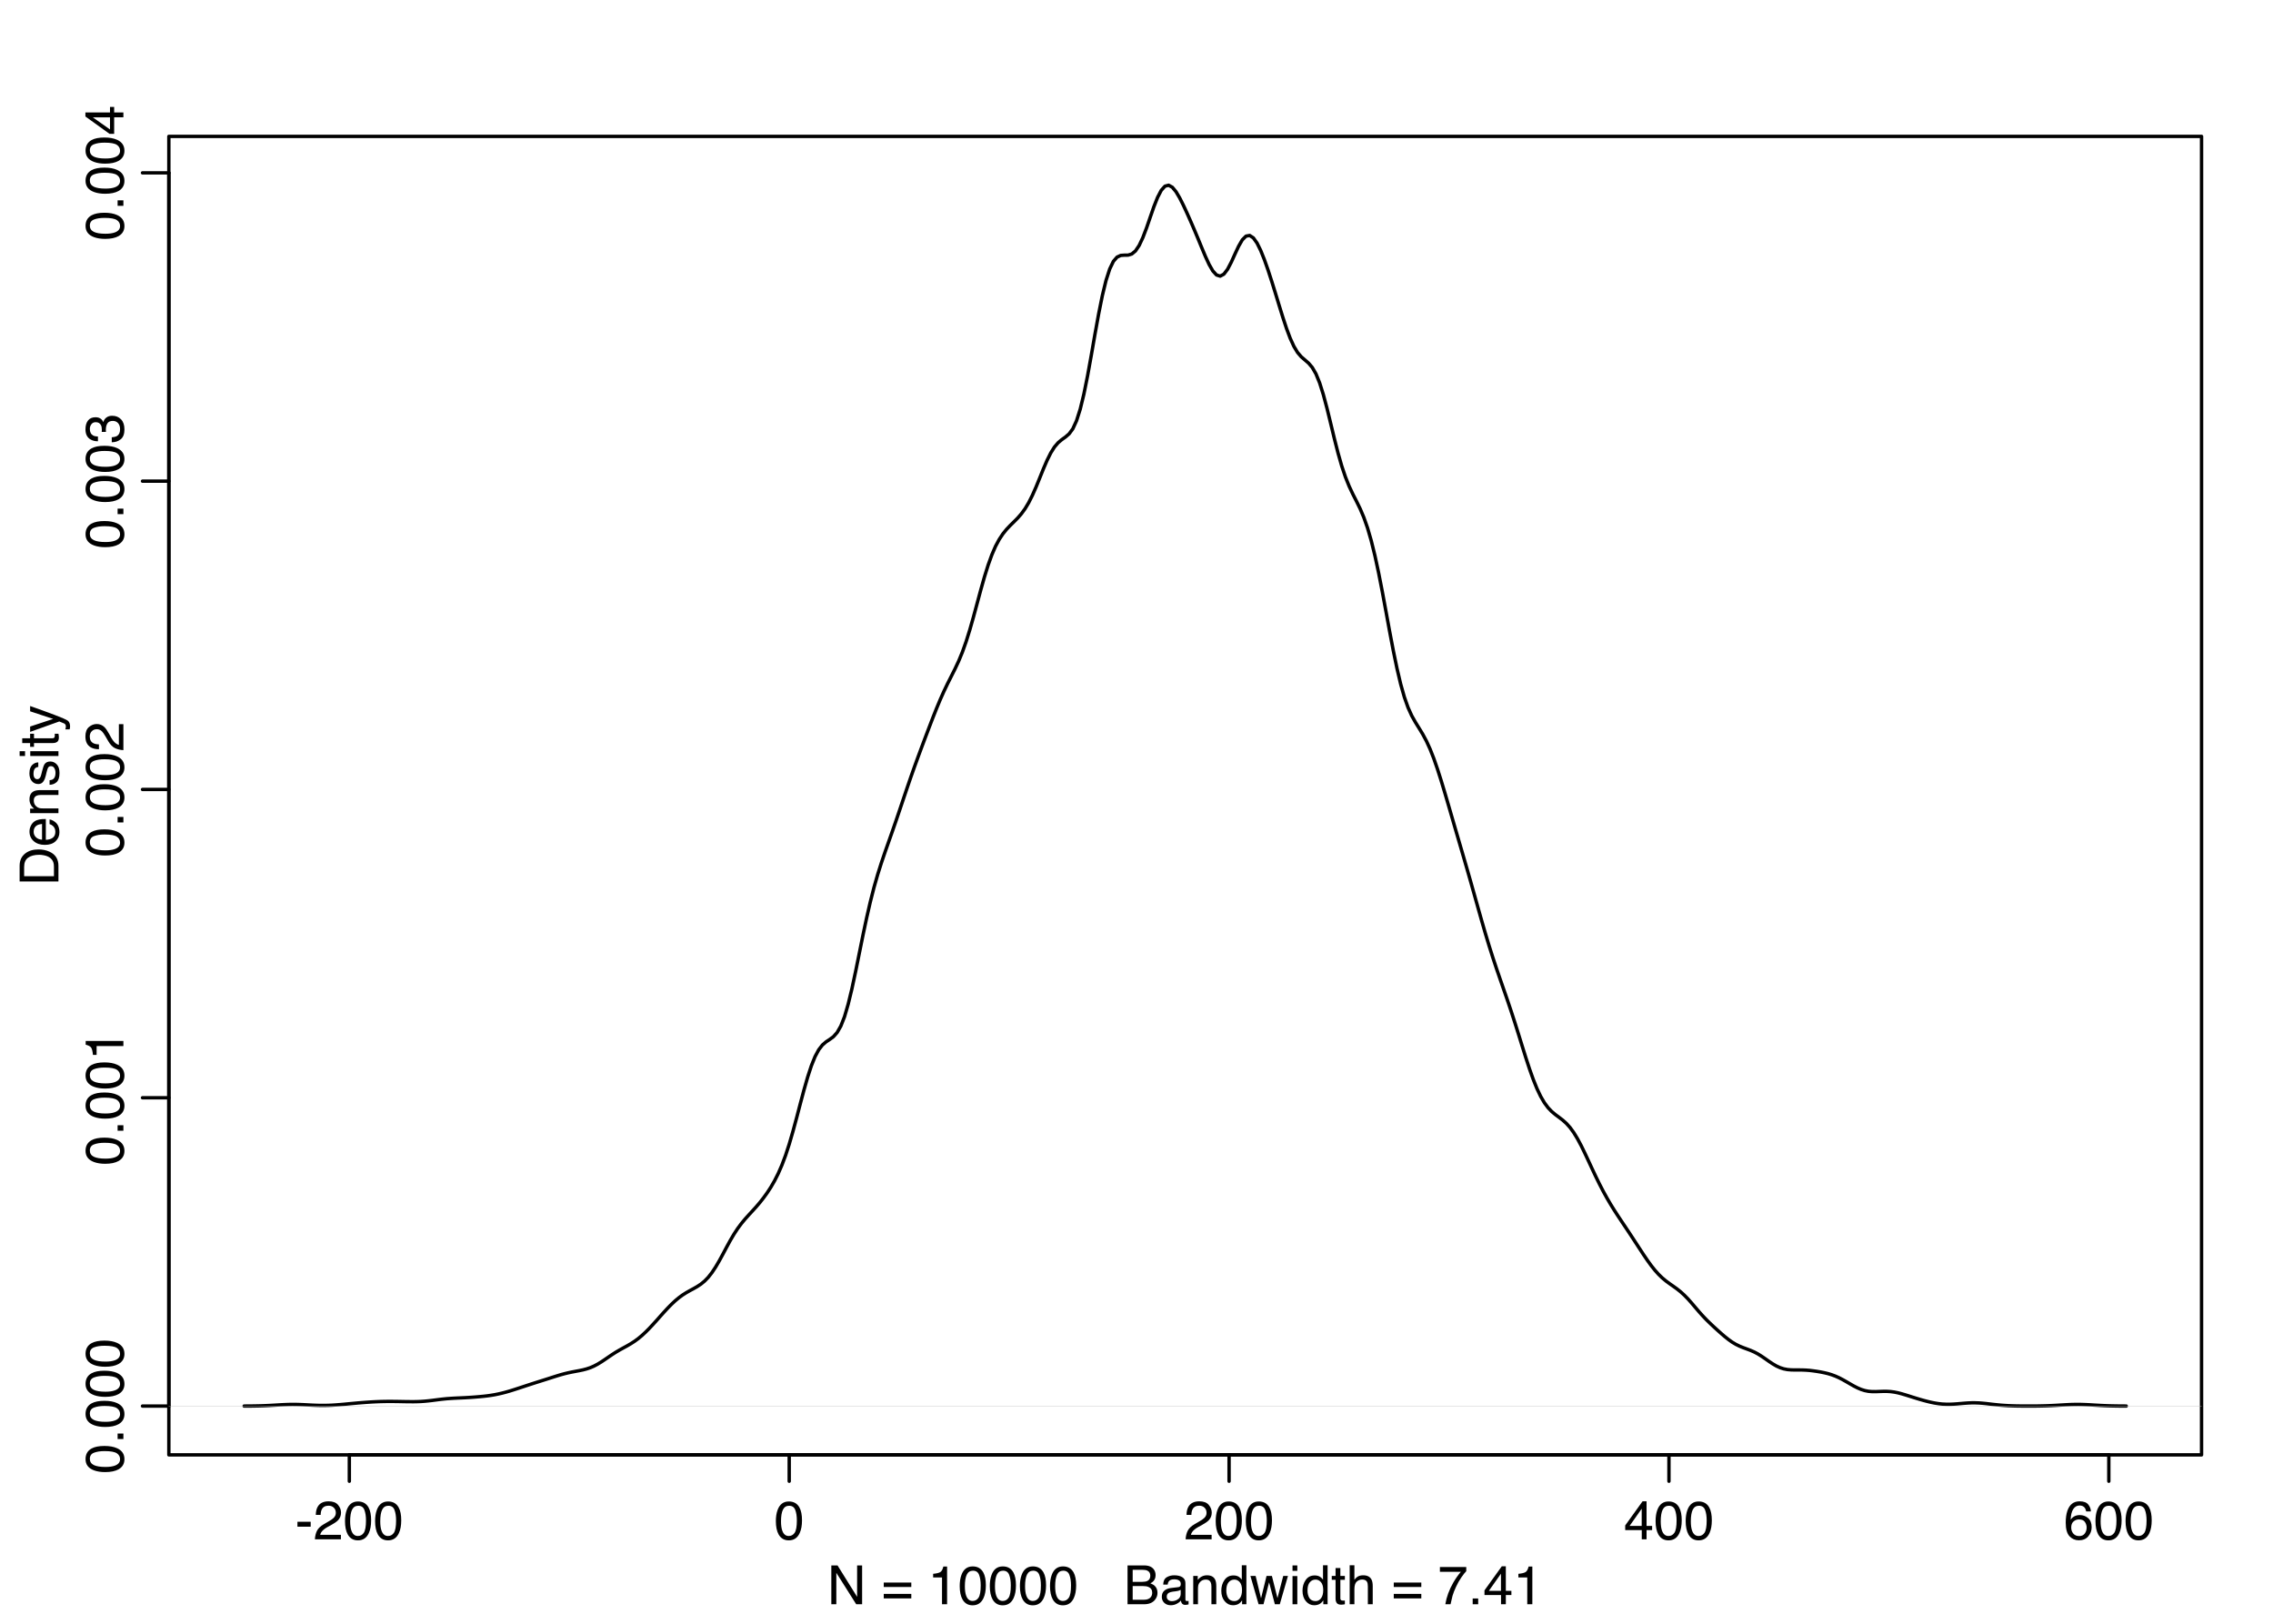 <?xml version="1.0" encoding="UTF-8"?>
<svg xmlns="http://www.w3.org/2000/svg" xmlns:xlink="http://www.w3.org/1999/xlink" width="504pt" height="360pt" viewBox="0 0 504 360" version="1.1">
<defs>
<g>
<symbol overflow="visible" id="glyph0-0">
<path style="stroke:none;" d="M 0.391 0 L 0.391 -8.609 L 7.219 -8.609 L 7.219 0 Z M 6.141 -1.078 L 6.141 -7.531 L 1.469 -7.531 L 1.469 -1.078 Z M 6.141 -1.078 "/>
</symbol>
<symbol overflow="visible" id="glyph0-1">
<path style="stroke:none;" d="M 0.5 -3.891 L 3.438 -3.891 L 3.438 -2.797 L 0.5 -2.797 Z M 0.5 -3.891 "/>
</symbol>
<symbol overflow="visible" id="glyph0-2">
<path style="stroke:none;" d="M 0.375 0 C 0.414 -0.719 0.566 -1.344 0.828 -1.875 C 1.086 -2.414 1.594 -2.906 2.344 -3.344 L 3.469 -4 C 3.969 -4.289 4.32 -4.539 4.531 -4.75 C 4.852 -5.07 5.016 -5.441 5.016 -5.859 C 5.016 -6.348 4.863 -6.734 4.562 -7.016 C 4.27 -7.305 3.883 -7.453 3.406 -7.453 C 2.676 -7.453 2.176 -7.18 1.906 -6.641 C 1.75 -6.336 1.664 -5.93 1.656 -5.422 L 0.578 -5.422 C 0.586 -6.148 0.723 -6.742 0.984 -7.203 C 1.441 -8.016 2.25 -8.422 3.406 -8.422 C 4.363 -8.422 5.062 -8.16 5.5 -7.641 C 5.945 -7.117 6.172 -6.539 6.172 -5.906 C 6.172 -5.238 5.938 -4.664 5.469 -4.188 C 5.195 -3.906 4.707 -3.566 4 -3.172 L 3.188 -2.734 C 2.812 -2.523 2.516 -2.32 2.297 -2.125 C 1.898 -1.789 1.648 -1.414 1.547 -1 L 6.141 -1 L 6.141 0 Z M 0.375 0 "/>
</symbol>
<symbol overflow="visible" id="glyph0-3">
<path style="stroke:none;" d="M 3.25 -8.391 C 4.332 -8.391 5.117 -7.941 5.609 -7.047 C 5.984 -6.359 6.172 -5.41 6.172 -4.203 C 6.172 -3.066 6 -2.125 5.656 -1.375 C 5.164 -0.301 4.359 0.234 3.234 0.234 C 2.234 0.234 1.484 -0.203 0.984 -1.078 C 0.578 -1.816 0.375 -2.801 0.375 -4.031 C 0.375 -4.977 0.5 -5.797 0.75 -6.484 C 1.207 -7.754 2.039 -8.391 3.25 -8.391 Z M 3.234 -0.734 C 3.785 -0.734 4.223 -0.973 4.547 -1.453 C 4.867 -1.941 5.031 -2.848 5.031 -4.172 C 5.031 -5.117 4.91 -5.898 4.672 -6.516 C 4.441 -7.129 3.988 -7.438 3.312 -7.438 C 2.688 -7.438 2.227 -7.145 1.938 -6.562 C 1.656 -5.977 1.516 -5.117 1.516 -3.984 C 1.516 -3.129 1.609 -2.441 1.797 -1.922 C 2.078 -1.129 2.555 -0.734 3.234 -0.734 Z M 3.234 -0.734 "/>
</symbol>
<symbol overflow="visible" id="glyph0-4">
<path style="stroke:none;" d="M 3.969 -2.969 L 3.969 -6.781 L 1.281 -2.969 Z M 3.984 0 L 3.984 -2.047 L 0.312 -2.047 L 0.312 -3.078 L 4.156 -8.422 L 5.047 -8.422 L 5.047 -2.969 L 6.281 -2.969 L 6.281 -2.047 L 5.047 -2.047 L 5.047 0 Z M 3.984 0 "/>
</symbol>
<symbol overflow="visible" id="glyph0-5">
<path style="stroke:none;" d="M 3.516 -8.422 C 4.453 -8.422 5.102 -8.176 5.469 -7.688 C 5.844 -7.207 6.031 -6.707 6.031 -6.188 L 4.984 -6.188 C 4.922 -6.52 4.82 -6.781 4.688 -6.969 C 4.426 -7.32 4.039 -7.5 3.531 -7.5 C 2.938 -7.5 2.461 -7.223 2.109 -6.672 C 1.766 -6.129 1.578 -5.352 1.547 -4.344 C 1.785 -4.695 2.086 -4.961 2.453 -5.141 C 2.785 -5.297 3.16 -5.375 3.578 -5.375 C 4.285 -5.375 4.898 -5.148 5.422 -4.703 C 5.941 -4.254 6.203 -3.582 6.203 -2.688 C 6.203 -1.926 5.953 -1.25 5.453 -0.656 C 4.961 -0.07 4.258 0.219 3.344 0.219 C 2.551 0.219 1.867 -0.078 1.297 -0.672 C 0.734 -1.273 0.453 -2.281 0.453 -3.688 C 0.453 -4.727 0.578 -5.613 0.828 -6.344 C 1.316 -7.727 2.211 -8.422 3.516 -8.422 Z M 3.438 -0.719 C 3.988 -0.719 4.398 -0.906 4.672 -1.281 C 4.953 -1.656 5.094 -2.098 5.094 -2.609 C 5.094 -3.035 4.969 -3.441 4.719 -3.828 C 4.477 -4.211 4.031 -4.406 3.375 -4.406 C 2.926 -4.406 2.531 -4.254 2.188 -3.953 C 1.844 -3.66 1.672 -3.211 1.672 -2.609 C 1.672 -2.078 1.828 -1.629 2.141 -1.266 C 2.453 -0.898 2.883 -0.719 3.438 -0.719 Z M 3.438 -0.719 "/>
</symbol>
<symbol overflow="visible" id="glyph0-6">
<path style="stroke:none;" d="M 0.922 -8.609 L 2.297 -8.609 L 6.641 -1.641 L 6.641 -8.609 L 7.75 -8.609 L 7.75 0 L 6.438 0 L 2.031 -6.969 L 2.031 0 L 0.922 0 Z M 4.25 -8.609 Z M 4.25 -8.609 "/>
</symbol>
<symbol overflow="visible" id="glyph0-7">
<path style="stroke:none;" d=""/>
</symbol>
<symbol overflow="visible" id="glyph0-8">
<path style="stroke:none;" d="M 6.656 -4.812 L 6.656 -3.828 L 0.547 -3.828 L 0.547 -4.812 Z M 6.656 -2.297 L 6.656 -1.297 L 0.547 -1.297 L 0.547 -2.297 Z M 6.656 -2.297 "/>
</symbol>
<symbol overflow="visible" id="glyph0-9">
<path style="stroke:none;" d="M 1.156 -5.938 L 1.156 -6.75 C 1.914 -6.82 2.441 -6.945 2.734 -7.125 C 3.035 -7.301 3.266 -7.711 3.422 -8.359 L 4.25 -8.359 L 4.25 0 L 3.125 0 L 3.125 -5.938 Z M 1.156 -5.938 "/>
</symbol>
<symbol overflow="visible" id="glyph0-10">
<path style="stroke:none;" d="M 4.156 -4.969 C 4.645 -4.969 5.023 -5.035 5.297 -5.172 C 5.723 -5.391 5.938 -5.773 5.938 -6.328 C 5.938 -6.891 5.707 -7.27 5.25 -7.469 C 5 -7.582 4.617 -7.641 4.109 -7.641 L 2.031 -7.641 L 2.031 -4.969 Z M 4.547 -1 C 5.254 -1 5.766 -1.207 6.078 -1.625 C 6.266 -1.883 6.359 -2.195 6.359 -2.562 C 6.359 -3.188 6.078 -3.613 5.516 -3.844 C 5.223 -3.969 4.832 -4.031 4.344 -4.031 L 2.031 -4.031 L 2.031 -1 Z M 0.891 -8.609 L 4.578 -8.609 C 5.586 -8.609 6.305 -8.305 6.734 -7.703 C 6.984 -7.348 7.109 -6.938 7.109 -6.469 C 7.109 -5.926 6.953 -5.484 6.641 -5.141 C 6.484 -4.953 6.254 -4.785 5.953 -4.641 C 6.391 -4.473 6.719 -4.281 6.938 -4.062 C 7.332 -3.688 7.531 -3.172 7.531 -2.516 C 7.531 -1.961 7.352 -1.461 7 -1.016 C 6.477 -0.336 5.656 0 4.531 0 L 0.891 0 Z M 0.891 -8.609 "/>
</symbol>
<symbol overflow="visible" id="glyph0-11">
<path style="stroke:none;" d="M 1.578 -1.672 C 1.578 -1.367 1.688 -1.129 1.906 -0.953 C 2.133 -0.773 2.398 -0.688 2.703 -0.688 C 3.078 -0.688 3.438 -0.77 3.781 -0.938 C 4.375 -1.227 4.672 -1.695 4.672 -2.344 L 4.672 -3.188 C 4.535 -3.113 4.363 -3.047 4.156 -2.984 C 3.957 -2.93 3.758 -2.895 3.562 -2.875 L 2.938 -2.797 C 2.551 -2.742 2.258 -2.66 2.062 -2.547 C 1.738 -2.367 1.578 -2.078 1.578 -1.672 Z M 4.141 -3.797 C 4.379 -3.828 4.539 -3.93 4.625 -4.109 C 4.664 -4.203 4.688 -4.336 4.688 -4.516 C 4.688 -4.867 4.555 -5.125 4.297 -5.281 C 4.047 -5.445 3.688 -5.531 3.219 -5.531 C 2.664 -5.531 2.273 -5.383 2.047 -5.094 C 1.91 -4.926 1.82 -4.68 1.781 -4.359 L 0.797 -4.359 C 0.816 -5.129 1.066 -5.664 1.547 -5.969 C 2.035 -6.27 2.598 -6.422 3.234 -6.422 C 3.973 -6.422 4.57 -6.281 5.031 -6 C 5.488 -5.719 5.719 -5.281 5.719 -4.688 L 5.719 -1.078 C 5.719 -0.973 5.738 -0.883 5.781 -0.812 C 5.832 -0.75 5.93 -0.719 6.078 -0.719 C 6.117 -0.719 6.164 -0.719 6.219 -0.719 C 6.281 -0.727 6.348 -0.738 6.422 -0.75 L 6.422 0.031 C 6.254 0.07 6.125 0.098 6.031 0.109 C 5.945 0.129 5.832 0.141 5.688 0.141 C 5.32 0.141 5.062 0.008 4.906 -0.25 C 4.812 -0.383 4.75 -0.578 4.719 -0.828 C 4.5 -0.547 4.188 -0.301 3.781 -0.094 C 3.383 0.113 2.945 0.219 2.469 0.219 C 1.883 0.219 1.406 0.039 1.031 -0.312 C 0.664 -0.664 0.484 -1.109 0.484 -1.641 C 0.484 -2.223 0.664 -2.676 1.031 -3 C 1.395 -3.32 1.867 -3.52 2.453 -3.594 Z M 3.266 -6.422 Z M 3.266 -6.422 "/>
</symbol>
<symbol overflow="visible" id="glyph0-12">
<path style="stroke:none;" d="M 0.781 -6.281 L 1.781 -6.281 L 1.781 -5.391 C 2.07 -5.754 2.383 -6.016 2.719 -6.172 C 3.051 -6.336 3.422 -6.422 3.828 -6.422 C 4.711 -6.422 5.312 -6.109 5.625 -5.484 C 5.801 -5.141 5.891 -4.656 5.891 -4.031 L 5.891 0 L 4.812 0 L 4.812 -3.953 C 4.812 -4.336 4.754 -4.645 4.641 -4.875 C 4.453 -5.27 4.113 -5.469 3.625 -5.469 C 3.375 -5.469 3.172 -5.441 3.016 -5.391 C 2.723 -5.305 2.469 -5.133 2.25 -4.875 C 2.07 -4.664 1.957 -4.453 1.906 -4.234 C 1.852 -4.016 1.828 -3.695 1.828 -3.281 L 1.828 0 L 0.781 0 Z M 3.25 -6.422 Z M 3.25 -6.422 "/>
</symbol>
<symbol overflow="visible" id="glyph0-13">
<path style="stroke:none;" d="M 1.438 -3.062 C 1.438 -2.395 1.578 -1.832 1.859 -1.375 C 2.148 -0.926 2.609 -0.703 3.234 -0.703 C 3.723 -0.703 4.125 -0.91 4.438 -1.328 C 4.758 -1.742 4.922 -2.348 4.922 -3.141 C 4.922 -3.93 4.754 -4.516 4.422 -4.891 C 4.098 -5.273 3.703 -5.469 3.234 -5.469 C 2.703 -5.469 2.27 -5.266 1.938 -4.859 C 1.602 -4.453 1.438 -3.852 1.438 -3.062 Z M 3.031 -6.391 C 3.508 -6.391 3.91 -6.285 4.234 -6.078 C 4.422 -5.961 4.633 -5.758 4.875 -5.469 L 4.875 -8.641 L 5.891 -8.641 L 5.891 0 L 4.938 0 L 4.938 -0.875 C 4.695 -0.488 4.406 -0.207 4.062 -0.031 C 3.727 0.133 3.344 0.219 2.906 0.219 C 2.207 0.219 1.602 -0.07 1.094 -0.656 C 0.582 -1.25 0.328 -2.031 0.328 -3 C 0.328 -3.914 0.562 -4.707 1.031 -5.375 C 1.5 -6.051 2.164 -6.391 3.031 -6.391 Z M 3.031 -6.391 "/>
</symbol>
<symbol overflow="visible" id="glyph0-14">
<path style="stroke:none;" d="M 1.266 -6.281 L 2.469 -1.328 L 3.688 -6.281 L 4.875 -6.281 L 6.109 -1.359 L 7.391 -6.281 L 8.438 -6.281 L 6.625 0 L 5.531 0 L 4.25 -4.859 L 3.016 0 L 1.922 0 L 0.109 -6.281 Z M 1.266 -6.281 "/>
</symbol>
<symbol overflow="visible" id="glyph0-15">
<path style="stroke:none;" d="M 0.781 -6.25 L 1.844 -6.25 L 1.844 0 L 0.781 0 Z M 0.781 -8.609 L 1.844 -8.609 L 1.844 -7.406 L 0.781 -7.406 Z M 0.781 -8.609 "/>
</symbol>
<symbol overflow="visible" id="glyph0-16">
<path style="stroke:none;" d="M 0.984 -8.031 L 2.047 -8.031 L 2.047 -6.281 L 3.047 -6.281 L 3.047 -5.422 L 2.047 -5.422 L 2.047 -1.312 C 2.047 -1.094 2.125 -0.945 2.281 -0.875 C 2.352 -0.832 2.488 -0.812 2.688 -0.812 C 2.738 -0.812 2.789 -0.812 2.844 -0.812 C 2.906 -0.82 2.973 -0.828 3.047 -0.828 L 3.047 0 C 2.93 0.031 2.805 0.051 2.672 0.062 C 2.547 0.082 2.406 0.094 2.25 0.094 C 1.758 0.094 1.426 -0.031 1.25 -0.281 C 1.07 -0.531 0.984 -0.859 0.984 -1.266 L 0.984 -5.422 L 0.141 -5.422 L 0.141 -6.281 L 0.984 -6.281 Z M 0.984 -8.031 "/>
</symbol>
<symbol overflow="visible" id="glyph0-17">
<path style="stroke:none;" d="M 0.781 -8.641 L 1.828 -8.641 L 1.828 -5.422 C 2.078 -5.742 2.301 -5.969 2.5 -6.094 C 2.844 -6.312 3.27 -6.422 3.781 -6.422 C 4.688 -6.422 5.301 -6.102 5.625 -5.469 C 5.801 -5.125 5.891 -4.645 5.891 -4.031 L 5.891 0 L 4.812 0 L 4.812 -3.953 C 4.812 -4.41 4.75 -4.75 4.625 -4.969 C 4.438 -5.312 4.078 -5.484 3.547 -5.484 C 3.109 -5.484 2.711 -5.332 2.359 -5.031 C 2.004 -4.727 1.828 -4.16 1.828 -3.328 L 1.828 0 L 0.781 0 Z M 0.781 -8.641 "/>
</symbol>
<symbol overflow="visible" id="glyph0-18">
<path style="stroke:none;" d="M 6.281 -8.25 L 6.281 -7.328 C 6.008 -7.066 5.648 -6.613 5.203 -5.969 C 4.754 -5.32 4.359 -4.625 4.016 -3.875 C 3.672 -3.133 3.41 -2.469 3.234 -1.875 C 3.129 -1.488 2.984 -0.863 2.797 0 L 1.641 0 C 1.898 -1.602 2.484 -3.195 3.391 -4.781 C 3.93 -5.707 4.492 -6.508 5.078 -7.188 L 0.438 -7.188 L 0.438 -8.25 Z M 6.281 -8.25 "/>
</symbol>
<symbol overflow="visible" id="glyph0-19">
<path style="stroke:none;" d="M 1.031 -1.281 L 2.25 -1.281 L 2.25 0 L 1.031 0 Z M 1.031 -1.281 "/>
</symbol>
<symbol overflow="visible" id="glyph1-0">
<path style="stroke:none;" d="M 0 -0.391 L -8.609 -0.391 L -8.609 -7.219 L 0 -7.219 Z M -1.078 -6.141 L -7.531 -6.141 L -7.531 -1.469 L -1.078 -1.469 Z M -1.078 -6.141 "/>
</symbol>
<symbol overflow="visible" id="glyph1-1">
<path style="stroke:none;" d="M -8.391 -3.25 C -8.391 -4.332 -7.941 -5.117 -7.047 -5.609 C -6.359 -5.984 -5.41 -6.172 -4.203 -6.172 C -3.066 -6.172 -2.125 -6 -1.375 -5.656 C -0.301 -5.164 0.234 -4.359 0.234 -3.234 C 0.234 -2.234 -0.203 -1.484 -1.078 -0.984 C -1.816 -0.578 -2.801 -0.375 -4.031 -0.375 C -4.977 -0.375 -5.797 -0.5 -6.484 -0.75 C -7.754 -1.207 -8.391 -2.039 -8.391 -3.25 Z M -0.734 -3.234 C -0.734 -3.785 -0.973 -4.223 -1.453 -4.547 C -1.941 -4.867 -2.848 -5.031 -4.172 -5.031 C -5.117 -5.031 -5.898 -4.91 -6.516 -4.672 C -7.129 -4.441 -7.438 -3.988 -7.438 -3.312 C -7.438 -2.688 -7.145 -2.227 -6.562 -1.938 C -5.977 -1.656 -5.117 -1.516 -3.984 -1.516 C -3.129 -1.516 -2.441 -1.609 -1.922 -1.797 C -1.129 -2.078 -0.734 -2.555 -0.734 -3.234 Z M -0.734 -3.234 "/>
</symbol>
<symbol overflow="visible" id="glyph1-2">
<path style="stroke:none;" d="M -1.281 -1.031 L -1.281 -2.25 L 0 -2.25 L 0 -1.031 Z M -1.281 -1.031 "/>
</symbol>
<symbol overflow="visible" id="glyph1-3">
<path style="stroke:none;" d="M -5.938 -1.156 L -6.75 -1.156 C -6.82 -1.914 -6.945 -2.441 -7.125 -2.734 C -7.301 -3.035 -7.711 -3.266 -8.359 -3.422 L -8.359 -4.25 L 0 -4.25 L 0 -3.125 L -5.938 -3.125 Z M -5.938 -1.156 "/>
</symbol>
<symbol overflow="visible" id="glyph1-4">
<path style="stroke:none;" d="M 0 -0.375 C -0.719 -0.414 -1.344 -0.566 -1.875 -0.828 C -2.414 -1.086 -2.906 -1.594 -3.344 -2.344 L -4 -3.469 C -4.289 -3.969 -4.539 -4.32 -4.75 -4.531 C -5.07 -4.852 -5.441 -5.016 -5.859 -5.016 C -6.348 -5.016 -6.734 -4.863 -7.016 -4.562 C -7.305 -4.27 -7.453 -3.883 -7.453 -3.406 C -7.453 -2.676 -7.18 -2.176 -6.641 -1.906 C -6.336 -1.75 -5.93 -1.664 -5.422 -1.656 L -5.422 -0.578 C -6.148 -0.586 -6.742 -0.723 -7.203 -0.984 C -8.016 -1.441 -8.422 -2.25 -8.422 -3.406 C -8.422 -4.363 -8.16 -5.062 -7.641 -5.5 C -7.117 -5.945 -6.539 -6.172 -5.906 -6.172 C -5.238 -6.172 -4.664 -5.938 -4.188 -5.469 C -3.906 -5.195 -3.566 -4.707 -3.172 -4 L -2.734 -3.188 C -2.523 -2.812 -2.32 -2.516 -2.125 -2.297 C -1.789 -1.898 -1.414 -1.648 -1 -1.547 L -1 -6.141 L 0 -6.141 Z M 0 -0.375 "/>
</symbol>
<symbol overflow="visible" id="glyph1-5">
<path style="stroke:none;" d="M 0.234 -3.125 C 0.234 -2.125 -0.035 -1.398 -0.578 -0.953 C -1.129 -0.504 -1.797 -0.281 -2.578 -0.281 L -2.578 -1.391 C -2.035 -1.43 -1.641 -1.531 -1.391 -1.688 C -0.953 -1.969 -0.734 -2.461 -0.734 -3.172 C -0.734 -3.734 -0.879 -4.18 -1.172 -4.516 C -1.473 -4.848 -1.859 -5.016 -2.328 -5.016 C -2.898 -5.016 -3.301 -4.836 -3.531 -4.484 C -3.77 -4.129 -3.891 -3.641 -3.891 -3.016 C -3.891 -2.941 -3.883 -2.867 -3.875 -2.797 C -3.875 -2.723 -3.875 -2.648 -3.875 -2.578 L -4.812 -2.578 C -4.789 -2.691 -4.781 -2.785 -4.781 -2.859 C -4.781 -2.93 -4.781 -3.008 -4.781 -3.094 C -4.781 -3.488 -4.844 -3.812 -4.969 -4.062 C -5.188 -4.508 -5.578 -4.734 -6.141 -4.734 C -6.555 -4.734 -6.875 -4.582 -7.094 -4.281 C -7.32 -3.988 -7.438 -3.645 -7.438 -3.25 C -7.438 -2.551 -7.203 -2.066 -6.734 -1.797 C -6.484 -1.648 -6.117 -1.566 -5.641 -1.547 L -5.641 -0.5 C -6.266 -0.5 -6.797 -0.625 -7.234 -0.875 C -8.016 -1.301 -8.406 -2.055 -8.406 -3.141 C -8.406 -3.992 -8.211 -4.656 -7.828 -5.125 C -7.453 -5.594 -6.898 -5.828 -6.172 -5.828 C -5.66 -5.828 -5.242 -5.691 -4.922 -5.422 C -4.723 -5.242 -4.566 -5.02 -4.453 -4.75 C -4.328 -5.188 -4.094 -5.531 -3.75 -5.781 C -3.406 -6.031 -2.984 -6.156 -2.484 -6.156 C -1.68 -6.156 -1.023 -5.891 -0.516 -5.359 C -0.016 -4.836 0.234 -4.094 0.234 -3.125 Z M 0.234 -3.125 "/>
</symbol>
<symbol overflow="visible" id="glyph1-6">
<path style="stroke:none;" d="M -2.969 -3.969 L -6.781 -3.969 L -2.969 -1.281 Z M 0 -3.984 L -2.047 -3.984 L -2.047 -0.312 L -3.078 -0.312 L -8.422 -4.156 L -8.422 -5.047 L -2.969 -5.047 L -2.969 -6.281 L -2.047 -6.281 L -2.047 -5.047 L 0 -5.047 Z M 0 -3.984 "/>
</symbol>
<symbol overflow="visible" id="glyph1-7">
<path style="stroke:none;" d="M -1 -4.219 C -1 -4.613 -1.039 -4.938 -1.125 -5.188 C -1.27 -5.645 -1.562 -6.02 -2 -6.312 C -2.344 -6.539 -2.785 -6.703 -3.328 -6.797 C -3.66 -6.859 -3.961 -6.891 -4.234 -6.891 C -5.305 -6.891 -6.133 -6.676 -6.719 -6.25 C -7.312 -5.832 -7.609 -5.148 -7.609 -4.203 L -7.609 -2.141 L -1 -2.141 Z M -8.609 -0.969 L -8.609 -4.453 C -8.609 -5.641 -8.188 -6.555 -7.344 -7.203 C -6.594 -7.785 -5.625 -8.078 -4.438 -8.078 C -3.52 -8.078 -2.691 -7.906 -1.953 -7.562 C -0.648 -6.957 0 -5.914 0 -4.438 L 0 -0.969 Z M -8.609 -0.969 "/>
</symbol>
<symbol overflow="visible" id="glyph1-8">
<path style="stroke:none;" d="M -6.422 -3.391 C -6.422 -3.836 -6.316 -4.27 -6.109 -4.688 C -5.898 -5.102 -5.629 -5.422 -5.297 -5.641 C -4.973 -5.848 -4.602 -5.988 -4.188 -6.062 C -3.895 -6.125 -3.43 -6.156 -2.797 -6.156 L -2.797 -1.547 C -2.16 -1.566 -1.648 -1.719 -1.266 -2 C -0.879 -2.281 -0.688 -2.719 -0.688 -3.312 C -0.688 -3.863 -0.867 -4.301 -1.234 -4.625 C -1.441 -4.812 -1.688 -4.945 -1.969 -5.031 L -1.969 -6.062 C -1.738 -6.039 -1.484 -5.953 -1.203 -5.797 C -0.922 -5.641 -0.688 -5.469 -0.5 -5.281 C -0.188 -4.957 0.02 -4.555 0.125 -4.078 C 0.188 -3.828 0.219 -3.539 0.219 -3.219 C 0.219 -2.438 -0.062 -1.773 -0.625 -1.234 C -1.195 -0.691 -1.992 -0.422 -3.016 -0.422 C -4.023 -0.422 -4.844 -0.691 -5.469 -1.234 C -6.102 -1.785 -6.422 -2.504 -6.422 -3.391 Z M -3.641 -5.062 C -4.098 -5.02 -4.461 -4.922 -4.734 -4.766 C -5.242 -4.484 -5.5 -4.004 -5.5 -3.328 C -5.5 -2.836 -5.32 -2.426 -4.969 -2.094 C -4.625 -1.77 -4.18 -1.598 -3.641 -1.578 Z M -6.422 -3.281 Z M -6.422 -3.281 "/>
</symbol>
<symbol overflow="visible" id="glyph1-9">
<path style="stroke:none;" d="M -6.281 -0.781 L -6.281 -1.781 L -5.391 -1.781 C -5.754 -2.07 -6.016 -2.383 -6.172 -2.719 C -6.336 -3.051 -6.422 -3.422 -6.422 -3.828 C -6.422 -4.711 -6.109 -5.312 -5.484 -5.625 C -5.141 -5.801 -4.656 -5.891 -4.031 -5.891 L 0 -5.891 L 0 -4.812 L -3.953 -4.812 C -4.336 -4.812 -4.645 -4.754 -4.875 -4.641 C -5.27 -4.453 -5.469 -4.113 -5.469 -3.625 C -5.469 -3.375 -5.441 -3.172 -5.391 -3.016 C -5.305 -2.723 -5.133 -2.469 -4.875 -2.25 C -4.664 -2.07 -4.453 -1.957 -4.234 -1.906 C -4.016 -1.852 -3.695 -1.828 -3.281 -1.828 L 0 -1.828 L 0 -0.781 Z M -6.422 -3.25 Z M -6.422 -3.25 "/>
</symbol>
<symbol overflow="visible" id="glyph1-10">
<path style="stroke:none;" d="M -1.969 -1.406 C -1.613 -1.438 -1.344 -1.523 -1.156 -1.672 C -0.82 -1.93 -0.656 -2.391 -0.656 -3.047 C -0.656 -3.441 -0.738 -3.785 -0.906 -4.078 C -1.07 -4.379 -1.332 -4.531 -1.688 -4.531 C -1.957 -4.531 -2.164 -4.41 -2.312 -4.172 C -2.395 -4.016 -2.492 -3.711 -2.609 -3.266 L -2.812 -2.422 C -2.945 -1.891 -3.098 -1.5 -3.266 -1.25 C -3.547 -0.789 -3.941 -0.562 -4.453 -0.562 C -5.047 -0.562 -5.523 -0.773 -5.891 -1.203 C -6.254 -1.629 -6.438 -2.207 -6.438 -2.938 C -6.438 -3.875 -6.16 -4.551 -5.609 -4.969 C -5.254 -5.238 -4.875 -5.367 -4.469 -5.359 L -4.469 -4.359 C -4.707 -4.336 -4.926 -4.254 -5.125 -4.109 C -5.395 -3.867 -5.531 -3.445 -5.531 -2.844 C -5.531 -2.445 -5.453 -2.145 -5.297 -1.938 C -5.148 -1.738 -4.953 -1.641 -4.703 -1.641 C -4.43 -1.641 -4.211 -1.773 -4.047 -2.047 C -3.953 -2.203 -3.867 -2.43 -3.797 -2.734 L -3.625 -3.422 C -3.438 -4.18 -3.258 -4.691 -3.094 -4.953 C -2.82 -5.359 -2.395 -5.562 -1.812 -5.562 C -1.258 -5.562 -0.781 -5.348 -0.375 -4.922 C 0.031 -4.504 0.234 -3.863 0.234 -3 C 0.234 -2.062 0.023 -1.395 -0.391 -1 C -0.816 -0.613 -1.344 -0.41 -1.969 -0.391 Z M -6.422 -2.953 Z M -6.422 -2.953 "/>
</symbol>
<symbol overflow="visible" id="glyph1-11">
<path style="stroke:none;" d="M -6.25 -0.781 L -6.25 -1.844 L 0 -1.844 L 0 -0.781 Z M -8.609 -0.781 L -8.609 -1.844 L -7.406 -1.844 L -7.406 -0.781 Z M -8.609 -0.781 "/>
</symbol>
<symbol overflow="visible" id="glyph1-12">
<path style="stroke:none;" d="M -8.031 -0.984 L -8.031 -2.047 L -6.281 -2.047 L -6.281 -3.047 L -5.422 -3.047 L -5.422 -2.047 L -1.312 -2.047 C -1.094 -2.047 -0.945 -2.125 -0.875 -2.281 C -0.832 -2.352 -0.812 -2.488 -0.812 -2.688 C -0.812 -2.738 -0.812 -2.789 -0.812 -2.844 C -0.82 -2.906 -0.828 -2.973 -0.828 -3.047 L 0 -3.047 C 0.031 -2.93 0.051 -2.805 0.062 -2.672 C 0.082 -2.547 0.094 -2.406 0.094 -2.25 C 0.094 -1.758 -0.031 -1.426 -0.281 -1.25 C -0.531 -1.07 -0.859 -0.984 -1.266 -0.984 L -5.422 -0.984 L -5.422 -0.141 L -6.281 -0.141 L -6.281 -0.984 Z M -8.031 -0.984 "/>
</symbol>
<symbol overflow="visible" id="glyph1-13">
<path style="stroke:none;" d="M -6.281 -4.688 L -6.281 -5.859 C -5.875 -5.711 -4.953 -5.383 -3.516 -4.875 C -2.441 -4.488 -1.566 -4.164 -0.891 -3.906 C 0.711 -3.301 1.691 -2.875 2.047 -2.625 C 2.398 -2.375 2.578 -1.941 2.578 -1.328 C 2.578 -1.18 2.566 -1.066 2.547 -0.984 C 2.535 -0.91 2.516 -0.812 2.484 -0.688 L 1.531 -0.688 C 1.582 -0.875 1.613 -1.008 1.625 -1.094 C 1.633 -1.176 1.641 -1.25 1.641 -1.312 C 1.641 -1.5 1.609 -1.641 1.547 -1.734 C 1.484 -1.828 1.406 -1.906 1.312 -1.969 C 1.281 -1.988 1.117 -2.055 0.828 -2.172 C 0.535 -2.297 0.32 -2.383 0.188 -2.438 L -6.281 -0.125 L -6.281 -1.312 L -1.172 -3 Z M -6.422 -3 Z M -6.422 -3 "/>
</symbol>
</g>
<clipPath id="clip1">
  <path d="M 37.441 311 L 488.16 311 L 488.16 312 L 37.441 312 Z M 37.441 311 "/>
</clipPath>
</defs>
<g id="surface264">
<rect x="0" y="0" width="504" height="360" style="fill:rgb(100%,100%,100%);fill-opacity:1;stroke:none;"/>
<path style="fill:none;stroke-width:0.75;stroke-linecap:round;stroke-linejoin:round;stroke:rgb(0%,0%,0%);stroke-opacity:1;stroke-miterlimit:10;" d="M 54.133 311.734 L 54.949 311.73 L 55.766 311.723 L 56.582 311.711 L 57.398 311.695 L 58.219 311.672 L 59.035 311.641 L 59.852 311.602 L 61.484 311.508 L 62.301 311.457 L 63.117 311.418 L 63.934 311.387 L 64.75 311.371 L 65.566 311.375 L 66.383 311.398 L 67.199 311.43 L 68.832 311.516 L 69.652 311.555 L 70.469 311.582 L 71.285 311.598 L 72.102 311.594 L 72.918 311.574 L 73.734 311.539 L 74.551 311.484 L 75.367 311.418 L 76.184 311.348 L 77.816 311.191 L 79.449 311.043 L 80.27 310.977 L 81.086 310.914 L 81.902 310.859 L 82.719 310.809 L 83.535 310.77 L 84.352 310.738 L 85.168 310.719 L 85.984 310.707 L 86.801 310.707 L 87.617 310.715 L 88.434 310.727 L 90.066 310.758 L 90.887 310.766 L 91.703 310.77 L 92.52 310.754 L 93.336 310.723 L 94.152 310.664 L 94.969 310.586 L 95.785 310.492 L 97.418 310.281 L 98.234 310.188 L 99.051 310.105 L 99.867 310.047 L 100.684 309.996 L 101.5 309.957 L 102.32 309.922 L 103.137 309.883 L 103.953 309.836 L 104.77 309.781 L 105.586 309.719 L 106.402 309.648 L 107.219 309.57 L 108.035 309.477 L 108.852 309.363 L 109.668 309.227 L 110.484 309.062 L 111.301 308.875 L 112.117 308.664 L 112.938 308.43 L 113.754 308.176 L 114.57 307.914 L 115.387 307.648 L 117.02 307.109 L 117.836 306.844 L 118.652 306.582 L 121.102 305.809 L 122.734 305.285 L 123.555 305.027 L 124.371 304.781 L 125.188 304.559 L 126.004 304.363 L 126.82 304.191 L 127.637 304.035 L 128.453 303.883 L 129.27 303.711 L 130.086 303.496 L 130.902 303.223 L 131.719 302.867 L 132.535 302.434 L 133.352 301.934 L 134.168 301.387 L 134.988 300.824 L 135.805 300.273 L 136.621 299.754 L 137.438 299.277 L 138.254 298.824 L 139.07 298.379 L 139.887 297.902 L 140.703 297.375 L 141.52 296.777 L 142.336 296.098 L 143.152 295.34 L 143.969 294.52 L 144.785 293.645 L 145.605 292.738 L 146.422 291.816 L 147.238 290.906 L 148.055 290.023 L 148.871 289.191 L 149.688 288.422 L 150.504 287.738 L 151.32 287.137 L 152.137 286.617 L 152.953 286.152 L 153.77 285.711 L 154.586 285.246 L 155.402 284.707 L 156.223 284.035 L 157.039 283.195 L 157.855 282.156 L 158.672 280.926 L 159.488 279.535 L 160.305 278.035 L 161.121 276.496 L 161.938 275 L 162.754 273.617 L 163.57 272.371 L 164.387 271.273 L 165.203 270.285 L 166.02 269.375 L 166.836 268.488 L 167.656 267.586 L 168.473 266.629 L 169.289 265.594 L 170.105 264.465 L 170.922 263.215 L 171.738 261.805 L 172.555 260.191 L 173.371 258.32 L 174.188 256.152 L 175.004 253.648 L 175.82 250.844 L 176.637 247.824 L 177.453 244.703 L 178.273 241.637 L 179.09 238.785 L 179.906 236.293 L 180.723 234.262 L 181.539 232.742 L 182.355 231.688 L 183.172 230.984 L 183.988 230.445 L 184.805 229.836 L 185.621 228.918 L 186.438 227.492 L 187.254 225.422 L 188.07 222.629 L 188.891 219.246 L 189.707 215.441 L 190.523 211.414 L 191.34 207.379 L 192.156 203.523 L 192.973 199.969 L 193.789 196.766 L 194.605 193.91 L 195.422 191.328 L 196.238 188.926 L 197.055 186.609 L 197.871 184.297 L 198.688 181.941 L 199.504 179.535 L 200.324 177.098 L 201.141 174.68 L 201.957 172.305 L 202.773 170 L 203.59 167.754 L 204.406 165.555 L 205.223 163.379 L 206.039 161.227 L 206.855 159.105 L 207.672 157.047 L 208.488 155.09 L 209.305 153.258 L 210.121 151.551 L 210.941 149.926 L 211.758 148.301 L 212.574 146.559 L 213.391 144.578 L 214.207 142.289 L 215.023 139.684 L 215.84 136.816 L 216.656 133.797 L 217.473 130.773 L 218.289 127.891 L 219.105 125.277 L 219.922 123.016 L 220.738 121.125 L 221.559 119.594 L 222.375 118.363 L 223.191 117.355 L 224.008 116.492 L 224.824 115.691 L 225.641 114.867 L 226.457 113.934 L 227.273 112.816 L 228.09 111.457 L 228.906 109.836 L 229.723 107.984 L 230.539 105.98 L 231.355 103.957 L 232.172 102.055 L 232.992 100.41 L 233.809 99.105 L 234.625 98.152 L 235.441 97.465 L 236.258 96.883 L 237.074 96.172 L 237.891 95.055 L 238.707 93.273 L 239.523 90.707 L 240.34 87.344 L 241.156 83.293 L 241.973 78.781 L 242.789 74.105 L 243.609 69.586 L 244.426 65.535 L 245.242 62.176 L 246.059 59.641 L 246.875 57.945 L 247.691 57.004 L 248.508 56.629 L 249.324 56.57 L 250.141 56.562 L 250.957 56.312 L 251.773 55.633 L 252.59 54.422 L 253.406 52.684 L 254.227 50.535 L 255.043 48.164 L 255.859 45.82 L 256.676 43.758 L 257.492 42.195 L 258.309 41.281 L 259.125 41.066 L 259.941 41.512 L 260.758 42.496 L 261.574 43.875 L 262.391 45.5 L 263.207 47.258 L 264.023 49.094 L 264.84 50.992 L 265.66 52.949 L 266.477 54.938 L 267.293 56.883 L 268.109 58.648 L 268.926 60.066 L 269.742 60.965 L 270.559 61.223 L 271.375 60.781 L 272.191 59.703 L 273.008 58.145 L 273.824 56.344 L 274.641 54.598 L 275.457 53.18 L 276.277 52.355 L 277.094 52.207 L 277.91 52.742 L 278.727 53.891 L 279.543 55.543 L 280.359 57.578 L 281.176 59.891 L 281.992 62.398 L 282.809 65.027 L 283.625 67.699 L 284.441 70.328 L 285.258 72.801 L 286.074 74.984 L 286.895 76.785 L 287.711 78.145 L 288.527 79.098 L 289.344 79.805 L 290.16 80.516 L 290.977 81.473 L 291.793 82.891 L 292.609 84.895 L 293.426 87.48 L 294.242 90.539 L 295.059 93.879 L 295.875 97.258 L 296.691 100.457 L 297.508 103.316 L 298.328 105.754 L 299.145 107.793 L 299.961 109.531 L 300.777 111.133 L 301.594 112.805 L 302.41 114.73 L 303.227 117.047 L 304.043 119.852 L 304.859 123.164 L 305.676 126.957 L 306.492 131.125 L 307.309 135.527 L 308.125 139.977 L 308.945 144.27 L 309.762 148.215 L 310.578 151.676 L 311.395 154.559 L 312.211 156.867 L 313.027 158.68 L 313.844 160.133 L 314.66 161.445 L 315.477 162.793 L 316.293 164.316 L 317.109 166.105 L 317.926 168.184 L 318.742 170.535 L 319.562 173.098 L 320.379 175.805 L 321.195 178.59 L 322.828 184.207 L 324.461 189.793 L 325.277 192.609 L 326.094 195.461 L 326.91 198.355 L 327.727 201.266 L 328.543 204.148 L 329.359 206.961 L 330.176 209.668 L 330.996 212.246 L 331.812 214.711 L 332.629 217.086 L 333.445 219.43 L 334.262 221.789 L 335.078 224.215 L 335.895 226.727 L 336.711 229.316 L 337.527 231.945 L 338.344 234.551 L 339.16 237.039 L 339.977 239.328 L 340.793 241.352 L 341.613 243.07 L 342.43 244.473 L 343.246 245.574 L 344.062 246.43 L 344.879 247.117 L 345.695 247.723 L 346.512 248.348 L 347.328 249.082 L 348.145 249.996 L 348.961 251.121 L 349.777 252.461 L 350.594 253.988 L 351.41 255.66 L 352.23 257.41 L 353.047 259.168 L 353.863 260.898 L 354.68 262.559 L 355.496 264.133 L 356.312 265.613 L 357.129 267.008 L 357.945 268.324 L 358.762 269.586 L 359.578 270.812 L 360.395 272.031 L 361.211 273.254 L 362.027 274.492 L 362.844 275.746 L 363.664 277.004 L 364.48 278.246 L 365.297 279.445 L 366.113 280.574 L 366.93 281.602 L 367.746 282.516 L 368.562 283.309 L 369.379 283.992 L 370.195 284.594 L 371.012 285.164 L 371.828 285.75 L 372.645 286.402 L 373.461 287.145 L 374.281 287.984 L 375.098 288.906 L 375.914 289.867 L 376.73 290.824 L 377.547 291.734 L 378.363 292.59 L 379.18 293.391 L 379.996 294.16 L 380.812 294.902 L 381.629 295.633 L 382.445 296.332 L 383.262 296.984 L 384.078 297.566 L 384.898 298.055 L 385.715 298.457 L 386.531 298.789 L 387.348 299.09 L 388.164 299.398 L 388.98 299.754 L 389.797 300.188 L 390.613 300.699 L 391.43 301.258 L 392.246 301.832 L 393.062 302.375 L 393.879 302.852 L 394.695 303.223 L 395.512 303.488 L 396.332 303.645 L 397.148 303.715 L 397.965 303.734 L 398.781 303.734 L 399.598 303.738 L 400.414 303.77 L 401.23 303.832 L 402.047 303.93 L 402.863 304.047 L 403.68 304.184 L 404.496 304.348 L 405.312 304.543 L 406.129 304.789 L 406.949 305.094 L 407.766 305.457 L 408.582 305.879 L 409.398 306.34 L 410.215 306.816 L 411.031 307.281 L 411.848 307.699 L 412.664 308.047 L 413.48 308.305 L 414.297 308.465 L 415.113 308.531 L 415.93 308.535 L 416.746 308.504 L 417.566 308.477 L 418.383 308.477 L 419.199 308.527 L 420.016 308.637 L 420.832 308.801 L 421.648 309.012 L 422.465 309.254 L 423.281 309.508 L 424.098 309.766 L 424.914 310.02 L 425.73 310.266 L 426.547 310.496 L 427.363 310.711 L 428.18 310.906 L 429 311.07 L 429.816 311.199 L 430.633 311.289 L 431.449 311.332 L 432.266 311.34 L 433.082 311.309 L 433.898 311.254 L 435.531 311.113 L 436.348 311.055 L 437.164 311.02 L 437.98 311.02 L 438.797 311.047 L 439.617 311.109 L 440.434 311.191 L 441.25 311.289 L 442.066 311.383 L 442.883 311.469 L 443.699 311.547 L 444.516 311.605 L 445.332 311.652 L 446.148 311.684 L 446.965 311.707 L 447.781 311.719 L 448.598 311.727 L 449.414 311.73 L 450.234 311.73 L 451.051 311.727 L 451.867 311.719 L 452.684 311.703 L 453.5 311.684 L 454.316 311.656 L 455.133 311.621 L 455.949 311.578 L 456.766 311.527 L 458.398 311.434 L 459.215 311.398 L 460.031 311.379 L 460.848 311.371 L 461.668 311.387 L 462.484 311.418 L 463.301 311.457 L 464.117 311.508 L 465.75 311.602 L 466.566 311.641 L 467.383 311.672 L 468.199 311.695 L 469.016 311.711 L 469.832 311.723 L 470.648 311.73 L 471.465 311.734 "/>
<path style="fill:none;stroke-width:0.75;stroke-linecap:round;stroke-linejoin:round;stroke:rgb(0%,0%,0%);stroke-opacity:1;stroke-miterlimit:10;" d="M 77.461 322.559 L 467.598 322.559 "/>
<path style="fill:none;stroke-width:0.75;stroke-linecap:round;stroke-linejoin:round;stroke:rgb(0%,0%,0%);stroke-opacity:1;stroke-miterlimit:10;" d="M 77.461 322.559 L 77.461 328.406 "/>
<path style="fill:none;stroke-width:0.75;stroke-linecap:round;stroke-linejoin:round;stroke:rgb(0%,0%,0%);stroke-opacity:1;stroke-miterlimit:10;" d="M 174.996 322.559 L 174.996 328.406 "/>
<path style="fill:none;stroke-width:0.75;stroke-linecap:round;stroke-linejoin:round;stroke:rgb(0%,0%,0%);stroke-opacity:1;stroke-miterlimit:10;" d="M 272.527 322.559 L 272.527 328.406 "/>
<path style="fill:none;stroke-width:0.75;stroke-linecap:round;stroke-linejoin:round;stroke:rgb(0%,0%,0%);stroke-opacity:1;stroke-miterlimit:10;" d="M 370.062 322.559 L 370.062 328.406 "/>
<path style="fill:none;stroke-width:0.75;stroke-linecap:round;stroke-linejoin:round;stroke:rgb(0%,0%,0%);stroke-opacity:1;stroke-miterlimit:10;" d="M 467.598 322.559 L 467.598 328.406 "/>
<g style="fill:rgb(0%,0%,0%);fill-opacity:1;">
  <use xlink:href="#glyph0-1" x="65.453" y="341.281"/>
  <use xlink:href="#glyph0-2" x="69.449" y="341.281"/>
  <use xlink:href="#glyph0-3" x="76.123" y="341.281"/>
  <use xlink:href="#glyph0-3" x="82.797" y="341.281"/>
</g>
<g style="fill:rgb(0%,0%,0%);fill-opacity:1;">
  <use xlink:href="#glyph0-3" x="171.66" y="341.281"/>
</g>
<g style="fill:rgb(0%,0%,0%);fill-opacity:1;">
  <use xlink:href="#glyph0-2" x="262.516" y="341.281"/>
  <use xlink:href="#glyph0-3" x="269.189" y="341.281"/>
  <use xlink:href="#glyph0-3" x="275.863" y="341.281"/>
</g>
<g style="fill:rgb(0%,0%,0%);fill-opacity:1;">
  <use xlink:href="#glyph0-4" x="360.051" y="341.281"/>
  <use xlink:href="#glyph0-3" x="366.725" y="341.281"/>
  <use xlink:href="#glyph0-3" x="373.398" y="341.281"/>
</g>
<g style="fill:rgb(0%,0%,0%);fill-opacity:1;">
  <use xlink:href="#glyph0-5" x="457.586" y="341.281"/>
  <use xlink:href="#glyph0-3" x="464.26" y="341.281"/>
  <use xlink:href="#glyph0-3" x="470.934" y="341.281"/>
</g>
<path style="fill:none;stroke-width:0.75;stroke-linecap:round;stroke-linejoin:round;stroke:rgb(0%,0%,0%);stroke-opacity:1;stroke-miterlimit:10;" d="M 37.441 311.738 L 37.441 38.324 "/>
<path style="fill:none;stroke-width:0.75;stroke-linecap:round;stroke-linejoin:round;stroke:rgb(0%,0%,0%);stroke-opacity:1;stroke-miterlimit:10;" d="M 37.441 311.738 L 31.594 311.738 "/>
<path style="fill:none;stroke-width:0.75;stroke-linecap:round;stroke-linejoin:round;stroke:rgb(0%,0%,0%);stroke-opacity:1;stroke-miterlimit:10;" d="M 37.441 243.383 L 31.594 243.383 "/>
<path style="fill:none;stroke-width:0.75;stroke-linecap:round;stroke-linejoin:round;stroke:rgb(0%,0%,0%);stroke-opacity:1;stroke-miterlimit:10;" d="M 37.441 175.031 L 31.594 175.031 "/>
<path style="fill:none;stroke-width:0.75;stroke-linecap:round;stroke-linejoin:round;stroke:rgb(0%,0%,0%);stroke-opacity:1;stroke-miterlimit:10;" d="M 37.441 106.676 L 31.594 106.676 "/>
<path style="fill:none;stroke-width:0.75;stroke-linecap:round;stroke-linejoin:round;stroke:rgb(0%,0%,0%);stroke-opacity:1;stroke-miterlimit:10;" d="M 37.441 38.324 L 31.594 38.324 "/>
<g style="fill:rgb(0%,0%,0%);fill-opacity:1;">
  <use xlink:href="#glyph1-1" x="27.359" y="326.754"/>
  <use xlink:href="#glyph1-2" x="27.359" y="320.08"/>
  <use xlink:href="#glyph1-1" x="27.359" y="316.746"/>
  <use xlink:href="#glyph1-1" x="27.359" y="310.072"/>
  <use xlink:href="#glyph1-1" x="27.359" y="303.398"/>
</g>
<g style="fill:rgb(0%,0%,0%);fill-opacity:1;">
  <use xlink:href="#glyph1-1" x="27.359" y="258.398"/>
  <use xlink:href="#glyph1-2" x="27.359" y="251.725"/>
  <use xlink:href="#glyph1-1" x="27.359" y="248.391"/>
  <use xlink:href="#glyph1-1" x="27.359" y="241.717"/>
  <use xlink:href="#glyph1-3" x="27.359" y="235.043"/>
</g>
<g style="fill:rgb(0%,0%,0%);fill-opacity:1;">
  <use xlink:href="#glyph1-1" x="27.359" y="190.047"/>
  <use xlink:href="#glyph1-2" x="27.359" y="183.373"/>
  <use xlink:href="#glyph1-1" x="27.359" y="180.039"/>
  <use xlink:href="#glyph1-1" x="27.359" y="173.365"/>
  <use xlink:href="#glyph1-4" x="27.359" y="166.691"/>
</g>
<g style="fill:rgb(0%,0%,0%);fill-opacity:1;">
  <use xlink:href="#glyph1-1" x="27.359" y="121.691"/>
  <use xlink:href="#glyph1-2" x="27.359" y="115.018"/>
  <use xlink:href="#glyph1-1" x="27.359" y="111.684"/>
  <use xlink:href="#glyph1-1" x="27.359" y="105.01"/>
  <use xlink:href="#glyph1-5" x="27.359" y="98.336"/>
</g>
<g style="fill:rgb(0%,0%,0%);fill-opacity:1;">
  <use xlink:href="#glyph1-1" x="27.359" y="53.34"/>
  <use xlink:href="#glyph1-2" x="27.359" y="46.666"/>
  <use xlink:href="#glyph1-1" x="27.359" y="43.332"/>
  <use xlink:href="#glyph1-1" x="27.359" y="36.658"/>
  <use xlink:href="#glyph1-6" x="27.359" y="29.984"/>
</g>
<path style="fill:none;stroke-width:0.75;stroke-linecap:round;stroke-linejoin:round;stroke:rgb(0%,0%,0%);stroke-opacity:1;stroke-miterlimit:10;" d="M 37.441 322.559 L 488.16 322.559 L 488.16 30.238 L 37.441 30.238 L 37.441 322.559 "/>
<g style="fill:rgb(0%,0%,0%);fill-opacity:1;">
  <use xlink:href="#glyph0-6" x="183.41" y="355.68"/>
  <use xlink:href="#glyph0-7" x="192.076" y="355.68"/>
  <use xlink:href="#glyph0-8" x="195.41" y="355.68"/>
  <use xlink:href="#glyph0-7" x="202.418" y="355.68"/>
  <use xlink:href="#glyph0-9" x="205.752" y="355.68"/>
  <use xlink:href="#glyph0-3" x="212.426" y="355.68"/>
  <use xlink:href="#glyph0-3" x="219.1" y="355.68"/>
  <use xlink:href="#glyph0-3" x="225.773" y="355.68"/>
  <use xlink:href="#glyph0-3" x="232.447" y="355.68"/>
  <use xlink:href="#glyph0-7" x="239.121" y="355.68"/>
  <use xlink:href="#glyph0-7" x="242.455" y="355.68"/>
  <use xlink:href="#glyph0-7" x="245.789" y="355.68"/>
  <use xlink:href="#glyph0-10" x="249.123" y="355.68"/>
  <use xlink:href="#glyph0-11" x="257.127" y="355.68"/>
  <use xlink:href="#glyph0-12" x="263.801" y="355.68"/>
  <use xlink:href="#glyph0-13" x="270.475" y="355.68"/>
  <use xlink:href="#glyph0-14" x="277.148" y="355.68"/>
  <use xlink:href="#glyph0-15" x="285.814" y="355.68"/>
  <use xlink:href="#glyph0-13" x="288.48" y="355.68"/>
  <use xlink:href="#glyph0-16" x="295.154" y="355.68"/>
  <use xlink:href="#glyph0-17" x="298.488" y="355.68"/>
  <use xlink:href="#glyph0-7" x="305.162" y="355.68"/>
  <use xlink:href="#glyph0-8" x="308.496" y="355.68"/>
  <use xlink:href="#glyph0-7" x="315.504" y="355.68"/>
  <use xlink:href="#glyph0-18" x="318.838" y="355.68"/>
  <use xlink:href="#glyph0-19" x="325.512" y="355.68"/>
  <use xlink:href="#glyph0-4" x="328.846" y="355.68"/>
  <use xlink:href="#glyph0-9" x="335.52" y="355.68"/>
</g>
<g style="fill:rgb(0%,0%,0%);fill-opacity:1;">
  <use xlink:href="#glyph1-7" x="12.961" y="196.406"/>
  <use xlink:href="#glyph1-8" x="12.961" y="187.74"/>
  <use xlink:href="#glyph1-9" x="12.961" y="181.066"/>
  <use xlink:href="#glyph1-10" x="12.961" y="174.393"/>
  <use xlink:href="#glyph1-11" x="12.961" y="168.393"/>
  <use xlink:href="#glyph1-12" x="12.961" y="165.727"/>
  <use xlink:href="#glyph1-13" x="12.961" y="162.393"/>
</g>
<g clip-path="url(#clip1)" clip-rule="nonzero">
<path style="fill:none;stroke-width:0.075;stroke-linecap:round;stroke-linejoin:round;stroke:rgb(74.51%,74.51%,74.51%);stroke-opacity:1;stroke-miterlimit:10;" d="M 37.441 311.738 L 488.16 311.738 "/>
</g>
</g>
</svg>
